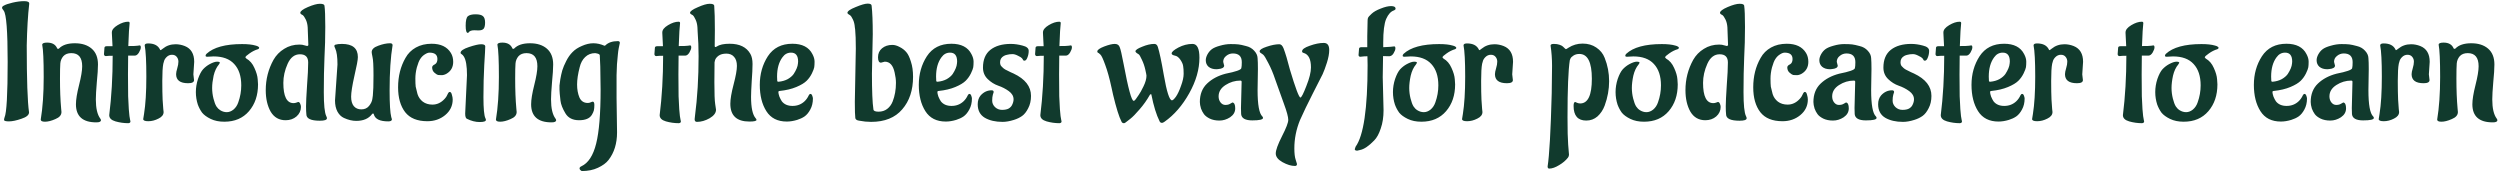 <svg width="760" height="52" viewBox="0 0 760 52" fill="none" xmlns="http://www.w3.org/2000/svg">
<path d="M8.129 13.85C8.129 24.183 8.362 30.95 8.829 34.15C8.829 34.95 8.062 35.6 6.529 36.1C4.996 36.633 3.729 36.9 2.729 36.9C1.729 36.9 1.229 36.75 1.229 36.45C1.229 36.25 1.279 36 1.379 35.7C2.012 34.3 2.329 28.667 2.329 18.8C2.329 9.467 1.929 4.283 1.129 3.25L0.929 2.95C0.729 2.783 0.629 2.583 0.629 2.35C0.629 2.083 0.812 1.867 1.179 1.7C1.679 1.4 2.562 1.1 3.829 0.8C5.129 0.5 6.296 0.35 7.329 0.35C8.362 0.35 8.879 0.583 8.879 1.05V1.2C8.479 4.667 8.229 8.883 8.129 13.85ZM12.385 36.35C12.985 32.75 13.285 28.433 13.285 23.4C13.285 18.367 13.135 15.1 12.835 13.6C12.835 13.167 13.335 12.95 14.335 12.95C15.868 12.95 16.885 13.533 17.385 14.7C17.418 14.8 17.501 14.85 17.635 14.85C17.768 14.85 17.868 14.817 17.935 14.75C18.968 13.683 20.568 13.15 22.735 13.15C24.901 13.15 26.618 13.7 27.885 14.8C29.151 15.9 29.785 17.5 29.785 19.6C29.785 20.867 29.668 22.667 29.435 25C29.235 27.333 29.135 29.067 29.135 30.2C29.135 32.9 29.585 34.85 30.485 36.05C30.618 36.217 30.685 36.383 30.685 36.55C30.685 36.983 30.218 37.2 29.285 37.2C25.151 37.2 23.085 35.367 23.085 31.7C23.085 30.3 23.401 28.35 24.035 25.85C24.668 23.35 24.985 21.45 24.985 20.15C24.985 17.483 23.885 16.15 21.685 16.15C20.618 16.15 19.801 16.467 19.235 17.1C18.701 17.733 18.401 18.467 18.335 19.3C18.268 20.1 18.235 21.633 18.235 23.9C18.235 27.367 18.351 30.383 18.585 32.95L18.685 34.05C18.685 34.983 18.068 35.7 16.835 36.2C15.635 36.733 14.585 37 13.685 37C12.818 37 12.385 36.783 12.385 36.35ZM31.605 16.5L31.756 14.5C31.789 14.2 32.022 14.05 32.456 14.05H34.206L34.005 10.05V9.85C34.005 9.083 34.589 8.35 35.755 7.65C36.922 6.95 37.989 6.6 38.956 6.6C39.255 6.6 39.406 6.733 39.406 7V7.05C39.272 7.95 39.139 10.267 39.005 14C40.472 14 41.406 13.967 41.806 13.9C42.206 13.833 42.422 13.8 42.456 13.8C42.689 13.8 42.806 14 42.806 14.4C42.806 14.8 42.622 15.317 42.255 15.95C41.889 16.55 41.489 16.867 41.056 16.9H38.956C38.922 18.033 38.906 19.95 38.906 22.65C38.906 25.317 38.922 27.517 38.956 29.25C39.022 30.983 39.089 32.3 39.156 33.2C39.222 34.067 39.289 34.767 39.355 35.3C39.456 35.833 39.522 36.217 39.556 36.45C39.622 36.683 39.656 36.833 39.656 36.9C39.656 37.233 39.439 37.417 39.005 37.45C37.706 37.45 36.406 37.267 35.105 36.9C33.839 36.533 33.206 35.9 33.206 35C33.906 29.4 34.255 23.383 34.255 16.95C33.355 16.95 32.672 16.983 32.206 17.05H32.156C31.855 17.05 31.672 16.867 31.605 16.5ZM58.787 22.6L58.987 24.35C58.987 24.983 58.387 25.3 57.187 25.3C54.754 25.3 53.537 24.383 53.537 22.55C53.537 22.117 53.654 21.517 53.887 20.75C54.12 19.983 54.237 19.317 54.237 18.75C54.237 18.183 54.07 17.7 53.737 17.3C53.404 16.867 52.92 16.65 52.287 16.65C51.654 16.65 51.104 16.883 50.637 17.35C50.204 17.783 49.937 18.233 49.837 18.7L49.637 19.4C49.437 20.433 49.337 22.167 49.337 24.6C49.337 27 49.37 28.9 49.437 30.3C49.504 31.667 49.57 32.617 49.637 33.15C49.704 33.65 49.737 33.95 49.737 34.05C49.737 34.883 49.22 35.55 48.187 36.05C47.154 36.583 46.12 36.85 45.087 36.85C44.054 36.85 43.537 36.633 43.537 36.2L43.787 34.65C44.254 31.75 44.487 27.967 44.487 23.3C44.487 18.633 44.32 15.467 43.987 13.8C43.987 13.4 44.337 13.2 45.037 13.2C46.837 13.2 48.037 13.817 48.637 15.05C48.67 15.183 48.72 15.25 48.787 15.25C48.887 15.25 49.12 15.1 49.487 14.8C50.587 13.9 51.887 13.45 53.387 13.45C54.32 13.45 55.254 13.633 56.187 14C58.087 14.767 59.037 16.367 59.037 18.8L58.787 22.6ZM64.941 17.15C64.074 17.183 63.441 17.217 63.041 17.25C62.674 17.25 62.491 17.15 62.491 16.95C62.491 16.75 62.591 16.55 62.791 16.35C64.924 14.383 68.524 13.4 73.591 13.4C75.324 13.4 76.691 13.55 77.691 13.85L78.191 14C78.591 14.167 78.791 14.35 78.791 14.55C78.791 14.717 78.674 14.85 78.441 14.95C77.541 15.217 76.674 15.65 75.841 16.25C75.008 16.817 74.591 17.217 74.591 17.45L74.891 17.8C75.958 18.4 76.774 19.35 77.341 20.65C77.941 21.95 78.274 23.1 78.341 24.1L78.441 25.65C78.441 28.95 77.524 31.667 75.691 33.8C73.858 35.933 71.358 37 68.191 37C66.591 37 65.208 36.717 64.041 36.15C62.874 35.583 62.008 34.95 61.441 34.25C60.908 33.517 60.474 32.7 60.141 31.8C59.741 30.567 59.541 29.3 59.541 28C59.541 26.667 59.758 25.333 60.191 24C60.658 22.667 61.174 21.683 61.741 21.05C62.341 20.417 63.008 19.9 63.741 19.5C64.674 19 65.424 18.75 65.991 18.75C66.558 18.75 66.841 18.867 66.841 19.1L66.541 19.6C65.808 20.467 65.274 21.6 64.941 23C64.641 24.4 64.491 25.65 64.491 26.75C64.491 27.817 64.624 28.883 64.891 29.95C65.158 31.017 65.458 31.817 65.791 32.35C66.124 32.85 66.508 33.233 66.941 33.5C67.574 33.9 68.241 34.1 68.941 34.1C69.641 34.1 70.324 33.833 70.991 33.3C71.658 32.733 72.141 32 72.441 31.1C73.041 29.433 73.341 27.717 73.341 25.95C73.341 23.15 72.624 20.983 71.191 19.45C69.791 17.917 67.708 17.15 64.941 17.15ZM91.037 13.55C91.637 13.55 92.17 13.633 92.637 13.8C93.137 13.933 93.404 14 93.437 14L93.737 13.75L93.537 8.3C93.47 7.367 93.27 6.567 92.937 5.9C92.604 5.233 92.304 4.8 92.037 4.6L91.587 4.35C91.387 4.217 91.287 4.067 91.287 3.9C91.287 3.4 92.054 2.817 93.587 2.15C95.154 1.483 96.37 1.15 97.237 1.15C98.104 1.15 98.57 1.333 98.637 1.7C98.804 2.833 98.887 5 98.887 8.2C98.887 11.367 98.804 14.483 98.637 17.55C98.504 20.617 98.437 24.1 98.437 28C98.437 31.867 98.687 34.3 99.187 35.3C99.32 35.533 99.387 35.75 99.387 35.95C99.387 36.45 98.67 36.7 97.237 36.7C94.504 36.7 93.137 36.05 93.137 34.75C93.07 34.217 93.037 33.4 93.037 32.3C93.037 31.167 93.137 29.083 93.337 26.05C93.57 22.983 93.687 20.633 93.687 19C93.687 17.333 92.854 16.5 91.187 16.5C89.554 16.5 88.304 17.467 87.437 19.4C86.57 21.333 86.137 23.267 86.137 25.2C86.137 29.3 87.17 31.35 89.237 31.35C89.537 31.35 89.82 31.3 90.087 31.2C90.387 31.067 90.57 31 90.637 31C90.904 31 91.104 31.167 91.237 31.5C91.404 31.833 91.487 32.167 91.487 32.5C91.487 33.633 91.037 34.6 90.137 35.4C89.237 36.167 88.137 36.55 86.837 36.55C84.837 36.55 83.32 35.683 82.287 33.95C81.287 32.183 80.787 30 80.787 27.4C80.787 24.1 81.57 21.033 83.137 18.2C83.937 16.8 85.02 15.683 86.387 14.85C87.754 13.983 89.304 13.55 91.037 13.55ZM119.343 13.75C118.743 17.35 118.443 21.933 118.443 27.5C118.443 31.6 118.609 34.3 118.943 35.6L119.143 36.25C119.143 36.683 118.776 36.9 118.043 36.9C115.476 36.9 114.009 36.183 113.643 34.75C113.609 34.583 113.526 34.5 113.393 34.5C113.293 34.5 113.193 34.567 113.093 34.7C112.059 36.067 110.459 36.75 108.293 36.75C107.093 36.75 105.843 36.45 104.543 35.85C103.743 35.483 103.093 34.85 102.593 33.95C102.093 33.017 101.843 31.883 101.843 30.55L102.593 19.6C102.593 17.3 102.359 15.667 101.893 14.7C101.726 14.333 101.643 14.1 101.643 14C101.643 13.8 101.726 13.667 101.893 13.6C102.426 13.433 103.109 13.35 103.943 13.35C107.176 13.35 108.793 14.683 108.793 17.35C108.793 18.183 108.443 20.083 107.743 23.05C107.076 26.017 106.743 28.133 106.743 29.4C106.743 30.633 107.009 31.583 107.543 32.25C108.109 32.917 108.876 33.25 109.843 33.25C110.843 33.25 111.626 32.9 112.193 32.2C112.759 31.5 113.093 30.8 113.193 30.1L113.343 29.05C113.476 27.883 113.543 25.833 113.543 22.9C113.543 19.967 113.443 18.117 113.243 17.35C113.076 16.55 112.993 16.05 112.993 15.85C112.993 15.017 113.659 14.367 114.993 13.9C116.326 13.4 117.526 13.15 118.593 13.15C119.093 13.15 119.343 13.35 119.343 13.75ZM137.621 30.25C137.621 32.15 136.855 33.733 135.321 35C133.821 36.233 132.021 36.85 129.921 36.85C126.855 36.85 124.605 35.933 123.171 34.1C121.738 32.233 121.021 29.717 121.021 26.55C121.021 23.183 121.771 20.2 123.271 17.6C124.005 16.267 125.055 15.217 126.421 14.45C127.788 13.683 129.388 13.3 131.221 13.3C133.988 13.3 135.938 14.233 137.071 16.1C137.538 16.867 137.771 17.767 137.771 18.8C137.771 20.4 137.105 21.6 135.771 22.4C135.238 22.7 134.738 22.85 134.271 22.85C133.838 22.85 133.471 22.833 133.171 22.8C132.905 22.733 132.538 22.5 132.071 22.1C131.605 21.7 131.371 21.15 131.371 20.45C131.405 20.083 131.688 19.783 132.221 19.55C132.721 19.25 132.971 18.717 132.971 17.95C132.971 16.65 132.171 16 130.571 16C130.171 16 129.688 16.183 129.121 16.55C128.588 16.883 128.138 17.333 127.771 17.9C127.405 18.433 127.055 19.3 126.721 20.5C126.421 21.667 126.271 22.8 126.271 23.9C126.271 24.967 126.305 25.783 126.371 26.35C126.471 26.883 126.655 27.633 126.921 28.6C127.221 29.533 127.755 30.3 128.521 30.9C129.321 31.5 130.305 31.8 131.471 31.8C132.871 31.8 134.105 31.217 135.171 30.05C135.605 29.583 135.955 29.017 136.221 28.35C136.355 28.083 136.521 27.95 136.721 27.95C137.021 27.95 137.238 28.233 137.371 28.8C137.538 29.333 137.621 29.817 137.621 30.25ZM145.416 9.25L144.216 9.2C143.316 9.2 142.732 9.417 142.466 9.85C142.399 9.95 142.316 10 142.216 10C141.782 10 141.566 9.267 141.566 7.8C141.566 6.3 141.782 5.35 142.216 4.95C142.682 4.55 143.466 4.35 144.566 4.35C145.699 4.35 146.466 4.55 146.866 4.95C147.266 5.317 147.466 5.95 147.466 6.85C147.466 7.75 147.316 8.383 147.016 8.75C146.716 9.083 146.182 9.25 145.416 9.25ZM141.416 34.5L141.966 22.85C141.966 20.083 141.649 18.2 141.016 17.2C140.816 16.867 140.582 16.617 140.316 16.45C140.116 16.383 140.016 16.25 140.016 16.05C140.016 15.45 140.866 14.867 142.566 14.3C144.266 13.733 145.499 13.45 146.266 13.45C147.066 13.45 147.482 13.65 147.516 14.05C147.516 14.717 147.416 16.617 147.216 19.75C147.049 22.85 146.966 26.117 146.966 29.55C146.966 32.983 147.166 35.117 147.566 35.95C147.666 36.117 147.716 36.283 147.716 36.45C147.716 36.883 147.082 37.1 145.816 37.1C144.549 37.1 143.249 36.767 141.916 36.1C141.582 35.933 141.416 35.4 141.416 34.5ZM150.764 36.35C151.364 32.75 151.664 28.433 151.664 23.4C151.664 18.367 151.514 15.1 151.214 13.6C151.214 13.167 151.714 12.95 152.714 12.95C154.247 12.95 155.264 13.533 155.764 14.7C155.797 14.8 155.88 14.85 156.014 14.85C156.147 14.85 156.247 14.817 156.314 14.75C157.347 13.683 158.947 13.15 161.114 13.15C163.28 13.15 164.997 13.7 166.264 14.8C167.53 15.9 168.164 17.5 168.164 19.6C168.164 20.867 168.047 22.667 167.814 25C167.614 27.333 167.514 29.067 167.514 30.2C167.514 32.9 167.964 34.85 168.864 36.05C168.997 36.217 169.064 36.383 169.064 36.55C169.064 36.983 168.597 37.2 167.664 37.2C163.53 37.2 161.464 35.367 161.464 31.7C161.464 30.3 161.78 28.35 162.414 25.85C163.047 23.35 163.364 21.45 163.364 20.15C163.364 17.483 162.264 16.15 160.064 16.15C158.997 16.15 158.18 16.467 157.614 17.1C157.08 17.733 156.78 18.467 156.714 19.3C156.647 20.1 156.614 21.633 156.614 23.9C156.614 27.367 156.73 30.383 156.964 32.95L157.064 34.05C157.064 34.983 156.447 35.7 155.214 36.2C154.014 36.733 152.964 37 152.064 37C151.197 37 150.764 36.783 150.764 36.35ZM174.034 15.85C174.768 15.083 175.734 14.45 176.934 13.95C178.134 13.417 179.284 13.15 180.384 13.15C181.484 13.15 182.601 13.4 183.734 13.9C183.868 13.9 183.968 13.867 184.034 13.8C184.901 12.933 186.168 12.5 187.834 12.5C188.234 12.5 188.434 12.683 188.434 13.05C188.434 13.083 188.401 13.233 188.334 13.5C188.268 13.767 188.184 14.167 188.084 14.7C187.984 15.2 187.901 15.817 187.834 16.55C187.601 18.45 187.468 20.55 187.434 22.85C187.434 25.15 187.434 27.45 187.434 29.75L187.584 40.25C187.584 43.617 186.718 46.417 184.984 48.65C184.284 49.55 183.218 50.333 181.784 51C180.384 51.667 178.734 52 176.834 52C176.401 51.733 176.184 51.467 176.184 51.2C176.184 50.933 176.368 50.717 176.734 50.55C178.834 49.583 180.334 47.283 181.234 43.65C182.134 40.05 182.584 34.567 182.584 27.2L182.484 20.2L182.334 16.8C182.334 16.5 181.868 16.283 180.934 16.15C179.734 16.15 178.718 16.55 177.884 17.35C177.084 18.117 176.534 19.133 176.234 20.4C175.701 22.433 175.434 24.2 175.434 25.7C175.434 27.167 175.668 28.467 176.134 29.6C176.634 30.733 177.484 31.3 178.684 31.3C179.018 31.3 179.318 31.233 179.584 31.1C179.884 30.967 180.084 30.9 180.184 30.9C180.518 30.9 180.684 31.233 180.684 31.9C180.684 32.567 180.634 33.117 180.534 33.55C180.434 33.95 180.234 34.4 179.934 34.9C179.268 36 177.968 36.55 176.034 36.55C174.101 36.55 172.718 35.85 171.884 34.45C171.018 33.017 170.518 31.733 170.384 30.6C170.184 28.9 170.084 27.783 170.084 27.25C170.084 26.717 170.084 26.3 170.084 26C170.118 25.667 170.201 25.033 170.334 24.1C170.501 23.133 170.701 22.233 170.934 21.4C171.201 20.533 171.601 19.583 172.134 18.55C172.668 17.483 173.301 16.583 174.034 15.85ZM198.939 16.5L199.089 14.5C199.123 14.2 199.356 14.05 199.789 14.05H201.539L201.339 10.05V9.85C201.339 9.083 201.923 8.35 203.089 7.65C204.256 6.95 205.323 6.6 206.289 6.6C206.589 6.6 206.739 6.733 206.739 7V7.05C206.606 7.95 206.473 10.267 206.339 14C207.806 14 208.739 13.967 209.139 13.9C209.539 13.833 209.756 13.8 209.789 13.8C210.023 13.8 210.139 14 210.139 14.4C210.139 14.8 209.956 15.317 209.589 15.95C209.223 16.55 208.823 16.867 208.389 16.9H206.289C206.256 18.033 206.239 19.95 206.239 22.65C206.239 25.317 206.256 27.517 206.289 29.25C206.356 30.983 206.423 32.3 206.489 33.2C206.556 34.067 206.623 34.767 206.689 35.3C206.789 35.833 206.856 36.217 206.889 36.45C206.956 36.683 206.989 36.833 206.989 36.9C206.989 37.233 206.773 37.417 206.339 37.45C205.039 37.45 203.739 37.267 202.439 36.9C201.173 36.533 200.539 35.9 200.539 35C201.239 29.4 201.589 23.383 201.589 16.95C200.689 16.95 200.006 16.983 199.539 17.05H199.489C199.189 17.05 199.006 16.867 198.939 16.5ZM217.321 9.15L217.271 14C217.271 14.2 217.338 14.3 217.471 14.3C217.604 14.3 217.738 14.25 217.871 14.15C218.704 13.583 220.021 13.3 221.821 13.3C224.854 13.3 226.954 14.333 228.121 16.4C228.554 17.167 228.771 18.183 228.771 19.45C228.771 20.717 228.688 22.467 228.521 24.7C228.388 26.933 228.321 28.517 228.321 29.45C228.321 32.717 228.788 34.883 229.721 35.95C229.888 36.117 229.971 36.283 229.971 36.45C229.971 36.783 229.254 36.95 227.821 36.95C223.954 36.95 222.021 35.15 222.021 31.55C222.021 30.15 222.354 28.183 223.021 25.65C223.688 23.117 224.021 21.25 224.021 20.05C224.021 18.85 223.738 17.933 223.171 17.3C222.604 16.633 221.821 16.3 220.821 16.3C219.821 16.3 219.021 16.517 218.421 16.95C217.854 17.383 217.504 17.833 217.371 18.3L217.221 18.95C217.188 19.583 217.171 21.6 217.171 25C217.171 28.4 217.254 30.617 217.421 31.65C217.588 32.65 217.671 33.217 217.671 33.35C217.671 34.317 217.021 35.183 215.721 35.95C214.421 36.683 213.138 37.05 211.871 37.05C211.404 37.05 211.171 36.783 211.171 36.25L211.271 35.3C212.004 29.7 212.371 23.633 212.371 17.1C212.371 14.567 212.271 12 212.071 9.4L212.021 8.3C211.954 7.367 211.754 6.567 211.421 5.9C211.121 5.233 210.838 4.8 210.571 4.6L210.121 4.35C209.888 4.217 209.771 4.067 209.771 3.9C209.771 3.433 210.554 2.867 212.121 2.2C213.688 1.5 214.888 1.15 215.721 1.15C216.588 1.15 217.054 1.333 217.121 1.7C217.254 3.4 217.321 5.883 217.321 9.15ZM236.227 23.3L236.277 24.55C236.277 24.75 236.41 24.85 236.677 24.85C237.743 24.75 238.677 24.483 239.477 24.05C240.277 23.583 240.877 23.067 241.277 22.5C242.077 21.267 242.51 20.2 242.577 19.3L242.627 18.7C242.627 16.9 241.91 16 240.477 16C239.41 16 238.543 16.467 237.877 17.4C236.777 18.867 236.227 20.833 236.227 23.3ZM247.127 29.95C247.127 31.217 246.86 32.333 246.327 33.3C245.827 34.233 245.243 34.933 244.577 35.4C243.943 35.833 243.193 36.183 242.327 36.45C241.227 36.783 240.177 36.95 239.177 36.95C236.377 36.95 234.31 35.9 232.977 33.8C231.643 31.7 230.977 29.033 230.977 25.8C230.977 22.533 231.793 19.633 233.427 17.1C235.093 14.567 237.577 13.3 240.877 13.3C243.877 13.3 245.91 14.35 246.977 16.45C247.41 17.25 247.627 18.017 247.627 18.75C247.627 19.45 247.593 20.017 247.527 20.45C247.46 20.85 247.227 21.467 246.827 22.3C246.427 23.133 245.893 23.883 245.227 24.55C244.56 25.217 243.51 25.85 242.077 26.45C240.643 27.05 238.96 27.45 237.027 27.65C236.76 27.65 236.627 27.767 236.627 28C236.627 28.3 236.727 28.75 236.927 29.35C237.16 29.917 237.41 30.4 237.677 30.8C238.41 31.733 239.493 32.2 240.927 32.2C242.36 32.2 243.577 31.733 244.577 30.8C245.11 30.3 245.543 29.683 245.877 28.95C246.01 28.683 246.177 28.55 246.377 28.55C246.61 28.55 246.793 28.733 246.927 29.1C247.06 29.467 247.127 29.75 247.127 29.95ZM268.969 18.75L267.819 19.05C267.219 19.05 266.919 18.5 266.919 17.4C266.919 16.267 267.319 15.367 268.119 14.7C268.952 14 270.002 13.65 271.269 13.65C271.969 13.65 272.719 13.867 273.519 14.3C274.319 14.7 274.986 15.217 275.519 15.85C276.052 16.45 276.519 17.417 276.919 18.75C277.352 20.05 277.569 21.583 277.569 23.35C277.569 27.417 276.469 30.717 274.269 33.25C272.102 35.783 268.952 37.05 264.819 37.05C263.619 37.05 262.436 36.933 261.269 36.7L260.769 36.6C260.336 36.467 260.086 36.233 260.019 35.9C259.919 35.2 259.869 33.55 259.869 30.95L260.169 14.75C260.169 12.25 260.102 10.333 259.969 9L259.869 8.3C259.802 7.367 259.602 6.567 259.269 5.9C258.969 5.233 258.669 4.8 258.369 4.6L257.969 4.35C257.736 4.217 257.619 4.067 257.619 3.9C257.619 3.4 258.452 2.817 260.119 2.15C261.786 1.45 263.002 1.1 263.769 1.1C264.536 1.1 264.936 1.3 264.969 1.7C265.202 3.733 265.319 6.633 265.319 10.4L265.069 22.4C265.069 27.633 265.219 31.25 265.519 33.25C265.552 33.717 266.069 33.95 267.069 33.95C268.102 33.95 268.986 33.667 269.719 33.1C270.452 32.533 271.002 31.783 271.369 30.85C272.036 29.15 272.369 27.267 272.369 25.2C272.369 24.233 272.236 23.183 271.969 22.05C271.502 19.85 270.502 18.75 268.969 18.75ZM284.566 23.3L284.616 24.55C284.616 24.75 284.75 24.85 285.016 24.85C286.083 24.75 287.016 24.483 287.816 24.05C288.616 23.583 289.216 23.067 289.616 22.5C290.416 21.267 290.85 20.2 290.916 19.3L290.966 18.7C290.966 16.9 290.25 16 288.816 16C287.75 16 286.883 16.467 286.216 17.4C285.116 18.867 284.566 20.833 284.566 23.3ZM295.466 29.95C295.466 31.217 295.2 32.333 294.666 33.3C294.166 34.233 293.583 34.933 292.916 35.4C292.283 35.833 291.533 36.183 290.666 36.45C289.566 36.783 288.516 36.95 287.516 36.95C284.716 36.95 282.65 35.9 281.316 33.8C279.983 31.7 279.316 29.033 279.316 25.8C279.316 22.533 280.133 19.633 281.766 17.1C283.433 14.567 285.916 13.3 289.216 13.3C292.216 13.3 294.25 14.35 295.316 16.45C295.75 17.25 295.966 18.017 295.966 18.75C295.966 19.45 295.933 20.017 295.866 20.45C295.8 20.85 295.566 21.467 295.166 22.3C294.766 23.133 294.233 23.883 293.566 24.55C292.9 25.217 291.85 25.85 290.416 26.45C288.983 27.05 287.3 27.45 285.366 27.65C285.1 27.65 284.966 27.767 284.966 28C284.966 28.3 285.066 28.75 285.266 29.35C285.5 29.917 285.75 30.4 286.016 30.8C286.75 31.733 287.833 32.2 289.266 32.2C290.7 32.2 291.916 31.733 292.916 30.8C293.45 30.3 293.883 29.683 294.216 28.95C294.35 28.683 294.516 28.55 294.716 28.55C294.95 28.55 295.133 28.733 295.266 29.1C295.4 29.467 295.466 29.75 295.466 29.95ZM313.425 29.15C313.425 30.583 313.141 31.833 312.575 32.9C312.041 33.967 311.425 34.75 310.725 35.25C310.025 35.75 309.191 36.15 308.225 36.45C306.958 36.85 305.808 37.05 304.775 37.05C302.608 37.05 300.808 36.633 299.375 35.8C297.941 34.933 297.225 33.567 297.225 31.7C297.225 30.6 297.525 29.7 298.125 29C299.058 27.967 300.175 27.45 301.475 27.45C301.875 27.45 302.075 27.633 302.075 28C302.075 28.033 301.991 28.3 301.825 28.8C301.691 29.267 301.625 29.867 301.625 30.6C301.625 31.333 301.908 31.983 302.475 32.55C303.075 33.117 303.791 33.4 304.625 33.4C305.458 33.4 306.125 33.267 306.625 33C307.125 32.7 307.475 32.333 307.675 31.9C307.975 31.3 308.125 30.733 308.125 30.2C308.125 29.233 307.641 28.4 306.675 27.7C305.708 27 304.641 26.45 303.475 26.05C302.308 25.65 301.241 24.983 300.275 24.05C299.308 23.117 298.825 21.95 298.825 20.55C298.825 18.15 299.575 16.35 301.075 15.15C302.608 13.95 304.675 13.35 307.275 13.35C308.408 13.35 309.591 13.517 310.825 13.85C312.091 14.15 312.725 14.683 312.725 15.45C312.725 16.183 312.591 16.867 312.325 17.5C312.091 18.133 311.791 18.45 311.425 18.45C311.225 18.45 311.091 18.383 311.025 18.25C310.958 18.083 310.841 17.9 310.675 17.7C310.508 17.5 310.108 17.25 309.475 16.95C308.841 16.617 308.291 16.45 307.825 16.45C307.391 16.45 307.091 16.467 306.925 16.5C306.791 16.5 306.541 16.55 306.175 16.65C305.808 16.717 305.475 16.833 305.175 17C304.408 17.433 304.025 18.067 304.025 18.9C304.025 19.433 304.141 19.833 304.375 20.1C304.608 20.333 304.791 20.517 304.925 20.65C305.058 20.783 305.291 20.95 305.625 21.15C305.958 21.317 306.191 21.433 306.325 21.5C306.458 21.567 306.758 21.717 307.225 21.95C307.691 22.15 307.991 22.283 308.125 22.35C311.658 24.017 313.425 26.283 313.425 29.15ZM314.662 16.5L314.812 14.5C314.845 14.2 315.079 14.05 315.512 14.05H317.262L317.062 10.05V9.85C317.062 9.083 317.645 8.35 318.812 7.65C319.979 6.95 321.045 6.6 322.012 6.6C322.312 6.6 322.462 6.733 322.462 7V7.05C322.329 7.95 322.195 10.267 322.062 14C323.529 14 324.462 13.967 324.862 13.9C325.262 13.833 325.479 13.8 325.512 13.8C325.745 13.8 325.862 14 325.862 14.4C325.862 14.8 325.679 15.317 325.312 15.95C324.945 16.55 324.545 16.867 324.112 16.9H322.012C321.979 18.033 321.962 19.95 321.962 22.65C321.962 25.317 321.979 27.517 322.012 29.25C322.079 30.983 322.145 32.3 322.212 33.2C322.279 34.067 322.345 34.767 322.412 35.3C322.512 35.833 322.579 36.217 322.612 36.45C322.679 36.683 322.712 36.833 322.712 36.9C322.712 37.233 322.495 37.417 322.062 37.45C320.762 37.45 319.462 37.267 318.162 36.9C316.895 36.533 316.262 35.9 316.262 35C316.962 29.4 317.312 23.383 317.312 16.95C316.412 16.95 315.729 16.983 315.262 17.05H315.212C314.912 17.05 314.729 16.867 314.662 16.5ZM354.028 37C353.695 37.233 353.445 37.35 353.278 37.35C352.911 37.35 352.661 37.2 352.528 36.9C351.528 34.9 350.695 32.2 350.028 28.8C349.995 28.667 349.945 28.6 349.878 28.6L349.578 28.8C348.678 30.4 347.628 31.883 346.428 33.25C345.261 34.617 344.311 35.583 343.578 36.15L342.478 37C342.145 37.3 341.878 37.45 341.678 37.45C341.311 37.45 341.061 37.283 340.928 36.95C340.195 35.55 339.345 32.833 338.378 28.8L337.928 26.75C337.295 23.817 336.645 21.467 335.978 19.7C335.345 17.933 334.861 16.9 334.528 16.6L334.028 16.15C333.728 16.05 333.578 15.883 333.578 15.65C333.578 15.183 334.261 14.683 335.628 14.15C337.028 13.617 338.111 13.35 338.878 13.35C339.645 13.35 340.145 13.667 340.378 14.3C340.645 14.9 341.045 16.617 341.578 19.45C342.978 26.917 343.995 30.65 344.628 30.65C344.828 30.65 345.045 30.483 345.278 30.15C345.545 29.783 345.845 29.35 346.178 28.85C346.545 28.35 347.028 27.483 347.628 26.25C348.228 25.017 348.528 23.933 348.528 23C348.528 22.833 348.411 22.233 348.178 21.2C347.945 20.133 347.595 19.117 347.128 18.15C346.695 17.15 346.345 16.583 346.078 16.45C345.478 16.117 345.178 15.833 345.178 15.6C345.178 15.2 345.861 14.733 347.228 14.2C348.595 13.633 349.828 13.35 350.928 13.35C351.428 13.35 351.778 13.65 351.978 14.25C352.478 15.817 353.078 18.633 353.778 22.7C354.678 27.9 355.511 30.5 356.278 30.5C356.545 30.5 356.945 30.133 357.478 29.4C358.011 28.633 358.528 27.533 359.028 26.1C359.561 24.667 359.828 23.45 359.828 22.45C359.828 21.417 359.778 20.633 359.678 20.1C359.611 19.533 359.328 18.883 358.828 18.15C358.328 17.417 357.761 17 357.128 16.9C356.495 16.767 356.178 16.55 356.178 16.25C356.178 15.783 356.861 15.183 358.228 14.45C359.628 13.717 361.061 13.35 362.528 13.35C363.928 13.35 364.628 14.75 364.628 17.55C364.628 21.05 363.595 24.65 361.528 28.35C359.461 32.05 356.961 34.933 354.028 37ZM382.405 21L382.305 27.4C382.305 31.833 382.788 34.5 383.755 35.4C383.888 35.533 383.955 35.683 383.955 35.85C383.955 36.35 382.872 36.6 380.705 36.6C378.572 36.6 377.438 35.967 377.305 34.7C377.272 34.4 377.255 33.783 377.255 32.85L377.455 24.85C377.455 24.617 377.322 24.5 377.055 24.5C375.455 24.5 373.955 24.95 372.555 25.85C371.155 26.75 370.455 27.9 370.455 29.3C370.455 30.033 370.655 30.65 371.055 31.15C371.455 31.65 371.938 31.9 372.505 31.9C373.105 31.9 373.588 31.783 373.955 31.55C374.355 31.317 374.588 31.183 374.655 31.15C375.222 31.217 375.505 31.817 375.505 32.95C375.505 34.05 374.988 34.95 373.955 35.65C372.922 36.317 371.838 36.65 370.705 36.65C369.572 36.65 368.588 36.45 367.755 36.05C366.955 35.65 366.372 35.2 366.005 34.7C365.638 34.2 365.338 33.633 365.105 33C364.872 32.233 364.755 31.567 364.755 31C364.755 28.667 365.488 26.8 366.955 25.4C368.422 24 370.305 23 372.605 22.4C375.638 21.8 377.222 21.25 377.355 20.75C377.455 20.383 377.505 19.767 377.505 18.9C377.505 17.133 376.605 16.25 374.805 16.25C374.038 16.25 373.355 16.5 372.755 17C372.155 17.467 371.855 18.067 371.855 18.8L372.155 20C372.088 20.567 371.488 20.9 370.355 21L369.805 21.05C368.805 21.05 368.005 20.8 367.405 20.3C366.838 19.8 366.555 19.133 366.555 18.3C366.555 17.767 366.722 17.183 367.055 16.55C367.422 15.883 367.872 15.35 368.405 14.95C368.938 14.55 369.755 14.2 370.855 13.9C371.988 13.567 373.072 13.4 374.105 13.4C375.138 13.4 375.938 13.433 376.505 13.5C377.072 13.567 377.838 13.733 378.805 14C379.805 14.233 380.622 14.7 381.255 15.4C381.922 16.1 382.272 16.85 382.305 17.65C382.372 18.417 382.405 19.533 382.405 21ZM394.282 49.85C394.282 50.25 394.082 50.45 393.682 50.45H393.632C392.532 50.45 391.282 50.067 389.882 49.3C388.515 48.533 387.832 47.65 387.832 46.65C387.832 45.65 388.465 43.9 389.732 41.4C390.998 38.933 391.632 37.283 391.632 36.45C391.632 35.55 391.198 33.933 390.332 31.6C389.232 28.567 388.348 26.1 387.682 24.2C387.048 22.3 386.348 20.633 385.582 19.2C384.848 17.733 384.315 16.867 383.982 16.6L383.482 16.25C383.115 16.05 382.932 15.833 382.932 15.6C382.932 15.133 383.648 14.667 385.082 14.2C386.548 13.7 387.832 13.45 388.932 13.45C389.432 13.45 389.848 13.85 390.182 14.65C390.782 16.217 391.432 18.383 392.132 21.15C393.832 26.817 394.898 29.65 395.332 29.65C395.632 29.65 396.232 28.483 397.132 26.15C398.065 23.817 398.532 21.933 398.532 20.5C398.532 18 397.798 16.533 396.332 16.1C395.998 16.033 395.832 15.867 395.832 15.6C395.832 15 396.615 14.433 398.182 13.9C399.748 13.333 401.165 13.05 402.432 13.05C403.532 13.05 404.082 13.767 404.082 15.2C404.082 16.3 403.848 17.583 403.382 19.05C402.915 20.517 402.482 21.683 402.082 22.55C401.682 23.383 400.682 25.35 399.082 28.45C397.515 31.517 396.215 34.217 395.182 36.55C394.048 39.35 393.482 42.2 393.482 45.1C393.482 46.633 393.615 47.783 393.882 48.55C394.148 49.317 394.282 49.75 394.282 49.85ZM420.35 23.5L420.6 33.5C420.6 35.6 420.316 37.45 419.75 39.05C419.216 40.683 418.55 41.9 417.75 42.7C416.116 44.4 414.683 45.367 413.45 45.6L412.6 45.8C412.1 45.8 411.85 45.65 411.85 45.35L412.1 44.6C414.533 41.233 415.75 32.967 415.75 19.8C415.75 18.6 415.733 17.7 415.7 17.1C415 17.1 414.3 17.15 413.6 17.25H413.55C413.183 17.25 413 17.067 413 16.7L413.15 14.8C413.183 14.5 413.416 14.35 413.85 14.35H415.65V11L415.75 6.25C415.75 6.017 415.783 5.767 415.85 5.5C415.95 5.2 416.316 4.767 416.95 4.2C417.583 3.6 418.516 3.067 419.75 2.6C420.983 2.1 422.033 1.85 422.9 1.85C423.8 1.85 424.25 2.117 424.25 2.65C424.25 2.85 424.1 3.017 423.8 3.15C422.833 3.45 422.033 4.317 421.4 5.75C420.8 7.15 420.5 9.55 420.5 12.95V14.35C422.2 14.283 423.316 14.2 423.85 14.1C424.083 14.1 424.2 14.3 424.2 14.7C424.2 15.1 424.016 15.6 423.65 16.2C423.316 16.767 422.883 17.067 422.35 17.1C421.85 17.1 421.216 17.083 420.45 17.05C420.383 19.583 420.35 21.733 420.35 23.5ZM428.857 17.15C427.99 17.183 427.357 17.217 426.957 17.25C426.59 17.25 426.407 17.15 426.407 16.95C426.407 16.75 426.507 16.55 426.707 16.35C428.84 14.383 432.44 13.4 437.507 13.4C439.24 13.4 440.607 13.55 441.607 13.85L442.107 14C442.507 14.167 442.707 14.35 442.707 14.55C442.707 14.717 442.59 14.85 442.357 14.95C441.457 15.217 440.59 15.65 439.757 16.25C438.924 16.817 438.507 17.217 438.507 17.45L438.807 17.8C439.874 18.4 440.69 19.35 441.257 20.65C441.857 21.95 442.19 23.1 442.257 24.1L442.357 25.65C442.357 28.95 441.44 31.667 439.607 33.8C437.774 35.933 435.274 37 432.107 37C430.507 37 429.124 36.717 427.957 36.15C426.79 35.583 425.924 34.95 425.357 34.25C424.824 33.517 424.39 32.7 424.057 31.8C423.657 30.567 423.457 29.3 423.457 28C423.457 26.667 423.674 25.333 424.107 24C424.574 22.667 425.09 21.683 425.657 21.05C426.257 20.417 426.924 19.9 427.657 19.5C428.59 19 429.34 18.75 429.907 18.75C430.474 18.75 430.757 18.867 430.757 19.1L430.457 19.6C429.724 20.467 429.19 21.6 428.857 23C428.557 24.4 428.407 25.65 428.407 26.75C428.407 27.817 428.54 28.883 428.807 29.95C429.074 31.017 429.374 31.817 429.707 32.35C430.04 32.85 430.424 33.233 430.857 33.5C431.49 33.9 432.157 34.1 432.857 34.1C433.557 34.1 434.24 33.833 434.907 33.3C435.574 32.733 436.057 32 436.357 31.1C436.957 29.433 437.257 27.717 437.257 25.95C437.257 23.15 436.54 20.983 435.107 19.45C433.707 17.917 431.624 17.15 428.857 17.15ZM459.715 22.6L459.915 24.35C459.915 24.983 459.315 25.3 458.115 25.3C455.682 25.3 454.465 24.383 454.465 22.55C454.465 22.117 454.582 21.517 454.815 20.75C455.048 19.983 455.165 19.317 455.165 18.75C455.165 18.183 454.998 17.7 454.665 17.3C454.332 16.867 453.848 16.65 453.215 16.65C452.582 16.65 452.032 16.883 451.565 17.35C451.132 17.783 450.865 18.233 450.765 18.7L450.565 19.4C450.365 20.433 450.265 22.167 450.265 24.6C450.265 27 450.298 28.9 450.365 30.3C450.432 31.667 450.498 32.617 450.565 33.15C450.632 33.65 450.665 33.95 450.665 34.05C450.665 34.883 450.148 35.55 449.115 36.05C448.082 36.583 447.048 36.85 446.015 36.85C444.982 36.85 444.465 36.633 444.465 36.2L444.715 34.65C445.182 31.75 445.415 27.967 445.415 23.3C445.415 18.633 445.248 15.467 444.915 13.8C444.915 13.4 445.265 13.2 445.965 13.2C447.765 13.2 448.965 13.817 449.565 15.05C449.598 15.183 449.648 15.25 449.715 15.25C449.815 15.25 450.048 15.1 450.415 14.8C451.515 13.9 452.815 13.45 454.315 13.45C455.248 13.45 456.182 13.633 457.115 14C459.015 14.767 459.965 16.367 459.965 18.8L459.715 22.6ZM471.723 28.35C471.789 24.983 471.823 22.217 471.823 20.05C471.823 17.883 471.673 15.817 471.373 13.85C471.373 13.517 471.706 13.35 472.373 13.35C473.039 13.35 473.606 13.433 474.073 13.6C474.573 13.767 474.923 13.95 475.123 14.15C475.656 14.683 475.956 14.95 476.023 14.95C476.123 14.95 476.389 14.8 476.823 14.5C478.123 13.667 479.556 13.25 481.123 13.25C482.723 13.25 484.106 13.65 485.273 14.45C486.473 15.25 487.323 16.3 487.823 17.6C488.723 19.833 489.173 22.2 489.173 24.7C489.173 27.167 488.723 29.633 487.823 32.1C487.323 33.433 486.589 34.533 485.623 35.4C484.656 36.233 483.523 36.65 482.223 36.65C479.656 36.65 478.373 35.167 478.373 32.2C478.373 31.4 478.539 31 478.873 31C478.939 31 479.123 31.083 479.423 31.25C479.756 31.383 480.073 31.45 480.373 31.45C482.739 31.45 483.923 28.95 483.923 23.95C483.923 18.917 482.656 16.4 480.123 16.4C479.423 16.4 478.823 16.567 478.323 16.9C477.856 17.2 477.556 17.5 477.423 17.8L477.223 18.3C476.756 21.3 476.523 27.083 476.523 35.65C476.523 39.517 476.589 42.283 476.723 43.95C476.889 45.65 476.973 46.667 476.973 47C476.973 47.333 476.873 47.633 476.673 47.9C476.006 48.767 475.106 49.533 473.973 50.2C472.839 50.9 471.839 51.25 470.973 51.25C470.639 51.25 470.473 51.033 470.473 50.6C471.006 47.233 471.423 39.817 471.723 28.35ZM496.533 17.15C495.666 17.183 495.033 17.217 494.633 17.25C494.266 17.25 494.083 17.15 494.083 16.95C494.083 16.75 494.183 16.55 494.383 16.35C496.516 14.383 500.116 13.4 505.183 13.4C506.916 13.4 508.283 13.55 509.283 13.85L509.783 14C510.183 14.167 510.383 14.35 510.383 14.55C510.383 14.717 510.266 14.85 510.033 14.95C509.133 15.217 508.266 15.65 507.433 16.25C506.599 16.817 506.183 17.217 506.183 17.45L506.483 17.8C507.549 18.4 508.366 19.35 508.933 20.65C509.533 21.95 509.866 23.1 509.933 24.1L510.033 25.65C510.033 28.95 509.116 31.667 507.283 33.8C505.449 35.933 502.949 37 499.783 37C498.183 37 496.799 36.717 495.633 36.15C494.466 35.583 493.599 34.95 493.033 34.25C492.499 33.517 492.066 32.7 491.733 31.8C491.333 30.567 491.133 29.3 491.133 28C491.133 26.667 491.349 25.333 491.783 24C492.249 22.667 492.766 21.683 493.333 21.05C493.933 20.417 494.599 19.9 495.333 19.5C496.266 19 497.016 18.75 497.583 18.75C498.149 18.75 498.433 18.867 498.433 19.1L498.133 19.6C497.399 20.467 496.866 21.6 496.533 23C496.233 24.4 496.083 25.65 496.083 26.75C496.083 27.817 496.216 28.883 496.483 29.95C496.749 31.017 497.049 31.817 497.383 32.35C497.716 32.85 498.099 33.233 498.533 33.5C499.166 33.9 499.833 34.1 500.533 34.1C501.233 34.1 501.916 33.833 502.583 33.3C503.249 32.733 503.733 32 504.033 31.1C504.633 29.433 504.933 27.717 504.933 25.95C504.933 23.15 504.216 20.983 502.783 19.45C501.383 17.917 499.299 17.15 496.533 17.15ZM522.629 13.55C523.229 13.55 523.762 13.633 524.229 13.8C524.729 13.933 524.996 14 525.029 14L525.329 13.75L525.129 8.3C525.062 7.367 524.862 6.567 524.529 5.9C524.196 5.233 523.896 4.8 523.629 4.6L523.179 4.35C522.979 4.217 522.879 4.067 522.879 3.9C522.879 3.4 523.646 2.817 525.179 2.15C526.746 1.483 527.962 1.15 528.829 1.15C529.696 1.15 530.162 1.333 530.229 1.7C530.396 2.833 530.479 5 530.479 8.2C530.479 11.367 530.396 14.483 530.229 17.55C530.096 20.617 530.029 24.1 530.029 28C530.029 31.867 530.279 34.3 530.779 35.3C530.912 35.533 530.979 35.75 530.979 35.95C530.979 36.45 530.262 36.7 528.829 36.7C526.096 36.7 524.729 36.05 524.729 34.75C524.662 34.217 524.629 33.4 524.629 32.3C524.629 31.167 524.729 29.083 524.929 26.05C525.162 22.983 525.279 20.633 525.279 19C525.279 17.333 524.446 16.5 522.779 16.5C521.146 16.5 519.896 17.467 519.029 19.4C518.162 21.333 517.729 23.267 517.729 25.2C517.729 29.3 518.762 31.35 520.829 31.35C521.129 31.35 521.412 31.3 521.679 31.2C521.979 31.067 522.162 31 522.229 31C522.496 31 522.696 31.167 522.829 31.5C522.996 31.833 523.079 32.167 523.079 32.5C523.079 33.633 522.629 34.6 521.729 35.4C520.829 36.167 519.729 36.55 518.429 36.55C516.429 36.55 514.912 35.683 513.879 33.95C512.879 32.183 512.379 30 512.379 27.4C512.379 24.1 513.162 21.033 514.729 18.2C515.529 16.8 516.612 15.683 517.979 14.85C519.346 13.983 520.896 13.55 522.629 13.55ZM549.584 30.25C549.584 32.15 548.818 33.733 547.284 35C545.784 36.233 543.984 36.85 541.884 36.85C538.818 36.85 536.568 35.933 535.134 34.1C533.701 32.233 532.984 29.717 532.984 26.55C532.984 23.183 533.734 20.2 535.234 17.6C535.968 16.267 537.018 15.217 538.384 14.45C539.751 13.683 541.351 13.3 543.184 13.3C545.951 13.3 547.901 14.233 549.034 16.1C549.501 16.867 549.734 17.767 549.734 18.8C549.734 20.4 549.068 21.6 547.734 22.4C547.201 22.7 546.701 22.85 546.234 22.85C545.801 22.85 545.434 22.833 545.134 22.8C544.868 22.733 544.501 22.5 544.034 22.1C543.568 21.7 543.334 21.15 543.334 20.45C543.368 20.083 543.651 19.783 544.184 19.55C544.684 19.25 544.934 18.717 544.934 17.95C544.934 16.65 544.134 16 542.534 16C542.134 16 541.651 16.183 541.084 16.55C540.551 16.883 540.101 17.333 539.734 17.9C539.368 18.433 539.018 19.3 538.684 20.5C538.384 21.667 538.234 22.8 538.234 23.9C538.234 24.967 538.268 25.783 538.334 26.35C538.434 26.883 538.618 27.633 538.884 28.6C539.184 29.533 539.718 30.3 540.484 30.9C541.284 31.5 542.268 31.8 543.434 31.8C544.834 31.8 546.068 31.217 547.134 30.05C547.568 29.583 547.918 29.017 548.184 28.35C548.318 28.083 548.484 27.95 548.684 27.95C548.984 27.95 549.201 28.233 549.334 28.8C549.501 29.333 549.584 29.817 549.584 30.25ZM568.929 21L568.829 27.4C568.829 31.833 569.312 34.5 570.279 35.4C570.412 35.533 570.479 35.683 570.479 35.85C570.479 36.35 569.395 36.6 567.229 36.6C565.095 36.6 563.962 35.967 563.829 34.7C563.795 34.4 563.779 33.783 563.779 32.85L563.979 24.85C563.979 24.617 563.845 24.5 563.579 24.5C561.979 24.5 560.479 24.95 559.079 25.85C557.679 26.75 556.979 27.9 556.979 29.3C556.979 30.033 557.179 30.65 557.579 31.15C557.979 31.65 558.462 31.9 559.029 31.9C559.629 31.9 560.112 31.783 560.479 31.55C560.879 31.317 561.112 31.183 561.179 31.15C561.745 31.217 562.029 31.817 562.029 32.95C562.029 34.05 561.512 34.95 560.479 35.65C559.445 36.317 558.362 36.65 557.229 36.65C556.095 36.65 555.112 36.45 554.279 36.05C553.479 35.65 552.895 35.2 552.529 34.7C552.162 34.2 551.862 33.633 551.629 33C551.395 32.233 551.279 31.567 551.279 31C551.279 28.667 552.012 26.8 553.479 25.4C554.945 24 556.829 23 559.129 22.4C562.162 21.8 563.745 21.25 563.879 20.75C563.979 20.383 564.029 19.767 564.029 18.9C564.029 17.133 563.129 16.25 561.329 16.25C560.562 16.25 559.879 16.5 559.279 17C558.679 17.467 558.379 18.067 558.379 18.8L558.679 20C558.612 20.567 558.012 20.9 556.879 21L556.329 21.05C555.329 21.05 554.529 20.8 553.929 20.3C553.362 19.8 553.079 19.133 553.079 18.3C553.079 17.767 553.245 17.183 553.579 16.55C553.945 15.883 554.395 15.35 554.929 14.95C555.462 14.55 556.279 14.2 557.379 13.9C558.512 13.567 559.595 13.4 560.629 13.4C561.662 13.4 562.462 13.433 563.029 13.5C563.595 13.567 564.362 13.733 565.329 14C566.329 14.233 567.145 14.7 567.779 15.4C568.445 16.1 568.795 16.85 568.829 17.65C568.895 18.417 568.929 19.533 568.929 21ZM587.155 29.15C587.155 30.583 586.872 31.833 586.305 32.9C585.772 33.967 585.155 34.75 584.455 35.25C583.755 35.75 582.922 36.15 581.955 36.45C580.688 36.85 579.538 37.05 578.505 37.05C576.338 37.05 574.538 36.633 573.105 35.8C571.672 34.933 570.955 33.567 570.955 31.7C570.955 30.6 571.255 29.7 571.855 29C572.788 27.967 573.905 27.45 575.205 27.45C575.605 27.45 575.805 27.633 575.805 28C575.805 28.033 575.722 28.3 575.555 28.8C575.422 29.267 575.355 29.867 575.355 30.6C575.355 31.333 575.638 31.983 576.205 32.55C576.805 33.117 577.522 33.4 578.355 33.4C579.188 33.4 579.855 33.267 580.355 33C580.855 32.7 581.205 32.333 581.405 31.9C581.705 31.3 581.855 30.733 581.855 30.2C581.855 29.233 581.372 28.4 580.405 27.7C579.438 27 578.372 26.45 577.205 26.05C576.038 25.65 574.972 24.983 574.005 24.05C573.038 23.117 572.555 21.95 572.555 20.55C572.555 18.15 573.305 16.35 574.805 15.15C576.338 13.95 578.405 13.35 581.005 13.35C582.138 13.35 583.322 13.517 584.555 13.85C585.822 14.15 586.455 14.683 586.455 15.45C586.455 16.183 586.322 16.867 586.055 17.5C585.822 18.133 585.522 18.45 585.155 18.45C584.955 18.45 584.822 18.383 584.755 18.25C584.688 18.083 584.572 17.9 584.405 17.7C584.238 17.5 583.838 17.25 583.205 16.95C582.572 16.617 582.022 16.45 581.555 16.45C581.122 16.45 580.822 16.467 580.655 16.5C580.522 16.5 580.272 16.55 579.905 16.65C579.538 16.717 579.205 16.833 578.905 17C578.138 17.433 577.755 18.067 577.755 18.9C577.755 19.433 577.872 19.833 578.105 20.1C578.338 20.333 578.522 20.517 578.655 20.65C578.788 20.783 579.022 20.95 579.355 21.15C579.688 21.317 579.922 21.433 580.055 21.5C580.188 21.567 580.488 21.717 580.955 21.95C581.422 22.15 581.722 22.283 581.855 22.35C585.388 24.017 587.155 26.283 587.155 29.15ZM588.393 16.5L588.543 14.5C588.576 14.2 588.809 14.05 589.243 14.05H590.993L590.793 10.05V9.85C590.793 9.083 591.376 8.35 592.543 7.65C593.709 6.95 594.776 6.6 595.743 6.6C596.043 6.6 596.193 6.733 596.193 7V7.05C596.059 7.95 595.926 10.267 595.793 14C597.259 14 598.193 13.967 598.593 13.9C598.993 13.833 599.209 13.8 599.243 13.8C599.476 13.8 599.593 14 599.593 14.4C599.593 14.8 599.409 15.317 599.043 15.95C598.676 16.55 598.276 16.867 597.843 16.9H595.743C595.709 18.033 595.693 19.95 595.693 22.65C595.693 25.317 595.709 27.517 595.743 29.25C595.809 30.983 595.876 32.3 595.943 33.2C596.009 34.067 596.076 34.767 596.143 35.3C596.243 35.833 596.309 36.217 596.343 36.45C596.409 36.683 596.443 36.833 596.443 36.9C596.443 37.233 596.226 37.417 595.793 37.45C594.493 37.45 593.193 37.267 591.893 36.9C590.626 36.533 589.993 35.9 589.993 35C590.693 29.4 591.043 23.383 591.043 16.95C590.143 16.95 589.459 16.983 588.993 17.05H588.943C588.643 17.05 588.459 16.867 588.393 16.5ZM604.586 23.3L604.636 24.55C604.636 24.75 604.769 24.85 605.036 24.85C606.103 24.75 607.036 24.483 607.836 24.05C608.636 23.583 609.236 23.067 609.636 22.5C610.436 21.267 610.869 20.2 610.936 19.3L610.986 18.7C610.986 16.9 610.269 16 608.836 16C607.769 16 606.903 16.467 606.236 17.4C605.136 18.867 604.586 20.833 604.586 23.3ZM615.486 29.95C615.486 31.217 615.219 32.333 614.686 33.3C614.186 34.233 613.603 34.933 612.936 35.4C612.303 35.833 611.553 36.183 610.686 36.45C609.586 36.783 608.536 36.95 607.536 36.95C604.736 36.95 602.669 35.9 601.336 33.8C600.003 31.7 599.336 29.033 599.336 25.8C599.336 22.533 600.153 19.633 601.786 17.1C603.453 14.567 605.936 13.3 609.236 13.3C612.236 13.3 614.269 14.35 615.336 16.45C615.769 17.25 615.986 18.017 615.986 18.75C615.986 19.45 615.953 20.017 615.886 20.45C615.819 20.85 615.586 21.467 615.186 22.3C614.786 23.133 614.253 23.883 613.586 24.55C612.919 25.217 611.869 25.85 610.436 26.45C609.003 27.05 607.319 27.45 605.386 27.65C605.119 27.65 604.986 27.767 604.986 28C604.986 28.3 605.086 28.75 605.286 29.35C605.519 29.917 605.769 30.4 606.036 30.8C606.769 31.733 607.853 32.2 609.286 32.2C610.719 32.2 611.936 31.733 612.936 30.8C613.469 30.3 613.903 29.683 614.236 28.95C614.369 28.683 614.536 28.55 614.736 28.55C614.969 28.55 615.153 28.733 615.286 29.1C615.419 29.467 615.486 29.75 615.486 29.95ZM633.006 22.6L633.206 24.35C633.206 24.983 632.606 25.3 631.406 25.3C628.973 25.3 627.756 24.383 627.756 22.55C627.756 22.117 627.873 21.517 628.106 20.75C628.339 19.983 628.456 19.317 628.456 18.75C628.456 18.183 628.289 17.7 627.956 17.3C627.623 16.867 627.139 16.65 626.506 16.65C625.873 16.65 625.323 16.883 624.856 17.35C624.423 17.783 624.156 18.233 624.056 18.7L623.856 19.4C623.656 20.433 623.556 22.167 623.556 24.6C623.556 27 623.589 28.9 623.656 30.3C623.723 31.667 623.789 32.617 623.856 33.15C623.923 33.65 623.956 33.95 623.956 34.05C623.956 34.883 623.439 35.55 622.406 36.05C621.373 36.583 620.339 36.85 619.306 36.85C618.273 36.85 617.756 36.633 617.756 36.2L618.006 34.65C618.473 31.75 618.706 27.967 618.706 23.3C618.706 18.633 618.539 15.467 618.206 13.8C618.206 13.4 618.556 13.2 619.256 13.2C621.056 13.2 622.256 13.817 622.856 15.05C622.889 15.183 622.939 15.25 623.006 15.25C623.106 15.25 623.339 15.1 623.706 14.8C624.806 13.9 626.106 13.45 627.606 13.45C628.539 13.45 629.473 13.633 630.406 14C632.306 14.767 633.256 16.367 633.256 18.8L633.006 22.6ZM643.764 16.5L643.914 14.5C643.947 14.2 644.18 14.05 644.614 14.05H646.364L646.164 10.05V9.85C646.164 9.083 646.747 8.35 647.914 7.65C649.08 6.95 650.147 6.6 651.114 6.6C651.414 6.6 651.564 6.733 651.564 7V7.05C651.43 7.95 651.297 10.267 651.164 14C652.63 14 653.564 13.967 653.964 13.9C654.364 13.833 654.58 13.8 654.614 13.8C654.847 13.8 654.964 14 654.964 14.4C654.964 14.8 654.78 15.317 654.414 15.95C654.047 16.55 653.647 16.867 653.214 16.9H651.114C651.08 18.033 651.064 19.95 651.064 22.65C651.064 25.317 651.08 27.517 651.114 29.25C651.18 30.983 651.247 32.3 651.314 33.2C651.38 34.067 651.447 34.767 651.514 35.3C651.614 35.833 651.68 36.217 651.714 36.45C651.78 36.683 651.814 36.833 651.814 36.9C651.814 37.233 651.597 37.417 651.164 37.45C649.864 37.45 648.564 37.267 647.264 36.9C645.997 36.533 645.364 35.9 645.364 35C646.064 29.4 646.414 23.383 646.414 16.95C645.514 16.95 644.83 16.983 644.364 17.05H644.314C644.014 17.05 643.83 16.867 643.764 16.5ZM660.595 17.15C659.729 17.183 659.095 17.217 658.695 17.25C658.329 17.25 658.145 17.15 658.145 16.95C658.145 16.75 658.245 16.55 658.445 16.35C660.579 14.383 664.179 13.4 669.245 13.4C670.979 13.4 672.345 13.55 673.345 13.85L673.845 14C674.245 14.167 674.445 14.35 674.445 14.55C674.445 14.717 674.329 14.85 674.095 14.95C673.195 15.217 672.329 15.65 671.495 16.25C670.662 16.817 670.245 17.217 670.245 17.45L670.545 17.8C671.612 18.4 672.429 19.35 672.995 20.65C673.595 21.95 673.929 23.1 673.995 24.1L674.095 25.65C674.095 28.95 673.179 31.667 671.345 33.8C669.512 35.933 667.012 37 663.845 37C662.245 37 660.862 36.717 659.695 36.15C658.529 35.583 657.662 34.95 657.095 34.25C656.562 33.517 656.129 32.7 655.795 31.8C655.395 30.567 655.195 29.3 655.195 28C655.195 26.667 655.412 25.333 655.845 24C656.312 22.667 656.829 21.683 657.395 21.05C657.995 20.417 658.662 19.9 659.395 19.5C660.329 19 661.079 18.75 661.645 18.75C662.212 18.75 662.495 18.867 662.495 19.1L662.195 19.6C661.462 20.467 660.929 21.6 660.595 23C660.295 24.4 660.145 25.65 660.145 26.75C660.145 27.817 660.279 28.883 660.545 29.95C660.812 31.017 661.112 31.817 661.445 32.35C661.779 32.85 662.162 33.233 662.595 33.5C663.229 33.9 663.895 34.1 664.595 34.1C665.295 34.1 665.979 33.833 666.645 33.3C667.312 32.733 667.795 32 668.095 31.1C668.695 29.433 668.995 27.717 668.995 25.95C668.995 23.15 668.279 20.983 666.845 19.45C665.445 17.917 663.362 17.15 660.595 17.15ZM690.426 23.3L690.476 24.55C690.476 24.75 690.609 24.85 690.876 24.85C691.942 24.75 692.876 24.483 693.676 24.05C694.476 23.583 695.076 23.067 695.476 22.5C696.276 21.267 696.709 20.2 696.776 19.3L696.826 18.7C696.826 16.9 696.109 16 694.676 16C693.609 16 692.742 16.467 692.076 17.4C690.976 18.867 690.426 20.833 690.426 23.3ZM701.326 29.95C701.326 31.217 701.059 32.333 700.526 33.3C700.026 34.233 699.442 34.933 698.776 35.4C698.142 35.833 697.392 36.183 696.526 36.45C695.426 36.783 694.376 36.95 693.376 36.95C690.576 36.95 688.509 35.9 687.176 33.8C685.842 31.7 685.176 29.033 685.176 25.8C685.176 22.533 685.992 19.633 687.626 17.1C689.292 14.567 691.776 13.3 695.076 13.3C698.076 13.3 700.109 14.35 701.176 16.45C701.609 17.25 701.826 18.017 701.826 18.75C701.826 19.45 701.792 20.017 701.726 20.45C701.659 20.85 701.426 21.467 701.026 22.3C700.626 23.133 700.092 23.883 699.426 24.55C698.759 25.217 697.709 25.85 696.276 26.45C694.842 27.05 693.159 27.45 691.226 27.65C690.959 27.65 690.826 27.767 690.826 28C690.826 28.3 690.926 28.75 691.126 29.35C691.359 29.917 691.609 30.4 691.876 30.8C692.609 31.733 693.692 32.2 695.126 32.2C696.559 32.2 697.776 31.733 698.776 30.8C699.309 30.3 699.742 29.683 700.076 28.95C700.209 28.683 700.376 28.55 700.576 28.55C700.809 28.55 700.992 28.733 701.126 29.1C701.259 29.467 701.326 29.75 701.326 29.95ZM720.1 21L720 27.4C720 31.833 720.484 34.5 721.45 35.4C721.584 35.533 721.65 35.683 721.65 35.85C721.65 36.35 720.567 36.6 718.4 36.6C716.267 36.6 715.134 35.967 715 34.7C714.967 34.4 714.95 33.783 714.95 32.85L715.15 24.85C715.15 24.617 715.017 24.5 714.75 24.5C713.15 24.5 711.65 24.95 710.25 25.85C708.85 26.75 708.15 27.9 708.15 29.3C708.15 30.033 708.35 30.65 708.75 31.15C709.15 31.65 709.634 31.9 710.2 31.9C710.8 31.9 711.284 31.783 711.65 31.55C712.05 31.317 712.284 31.183 712.35 31.15C712.917 31.217 713.2 31.817 713.2 32.95C713.2 34.05 712.684 34.95 711.65 35.65C710.617 36.317 709.534 36.65 708.4 36.65C707.267 36.65 706.284 36.45 705.45 36.05C704.65 35.65 704.067 35.2 703.7 34.7C703.334 34.2 703.034 33.633 702.8 33C702.567 32.233 702.45 31.567 702.45 31C702.45 28.667 703.184 26.8 704.65 25.4C706.117 24 708 23 710.3 22.4C713.334 21.8 714.917 21.25 715.05 20.75C715.15 20.383 715.2 19.767 715.2 18.9C715.2 17.133 714.3 16.25 712.5 16.25C711.734 16.25 711.05 16.5 710.45 17C709.85 17.467 709.55 18.067 709.55 18.8L709.85 20C709.784 20.567 709.184 20.9 708.05 21L707.5 21.05C706.5 21.05 705.7 20.8 705.1 20.3C704.534 19.8 704.25 19.133 704.25 18.3C704.25 17.767 704.417 17.183 704.75 16.55C705.117 15.883 705.567 15.35 706.1 14.95C706.634 14.55 707.45 14.2 708.55 13.9C709.684 13.567 710.767 13.4 711.8 13.4C712.834 13.4 713.634 13.433 714.2 13.5C714.767 13.567 715.534 13.733 716.5 14C717.5 14.233 718.317 14.7 718.95 15.4C719.617 16.1 719.967 16.85 720 17.65C720.067 18.417 720.1 19.533 720.1 21ZM738.377 22.6L738.577 24.35C738.577 24.983 737.977 25.3 736.777 25.3C734.344 25.3 733.127 24.383 733.127 22.55C733.127 22.117 733.244 21.517 733.477 20.75C733.71 19.983 733.827 19.317 733.827 18.75C733.827 18.183 733.66 17.7 733.327 17.3C732.994 16.867 732.51 16.65 731.877 16.65C731.244 16.65 730.694 16.883 730.227 17.35C729.794 17.783 729.527 18.233 729.427 18.7L729.227 19.4C729.027 20.433 728.927 22.167 728.927 24.6C728.927 27 728.96 28.9 729.027 30.3C729.094 31.667 729.16 32.617 729.227 33.15C729.294 33.65 729.327 33.95 729.327 34.05C729.327 34.883 728.81 35.55 727.777 36.05C726.744 36.583 725.71 36.85 724.677 36.85C723.644 36.85 723.127 36.633 723.127 36.2L723.377 34.65C723.844 31.75 724.077 27.967 724.077 23.3C724.077 18.633 723.91 15.467 723.577 13.8C723.577 13.4 723.927 13.2 724.627 13.2C726.427 13.2 727.627 13.817 728.227 15.05C728.26 15.183 728.31 15.25 728.377 15.25C728.477 15.25 728.71 15.1 729.077 14.8C730.177 13.9 731.477 13.45 732.977 13.45C733.91 13.45 734.844 13.633 735.777 14C737.677 14.767 738.627 16.367 738.627 18.8L738.377 22.6ZM740.9 36.35C741.5 32.75 741.8 28.433 741.8 23.4C741.8 18.367 741.65 15.1 741.35 13.6C741.35 13.167 741.85 12.95 742.85 12.95C744.384 12.95 745.4 13.533 745.9 14.7C745.934 14.8 746.017 14.85 746.15 14.85C746.284 14.85 746.384 14.817 746.45 14.75C747.484 13.683 749.084 13.15 751.25 13.15C753.417 13.15 755.134 13.7 756.4 14.8C757.667 15.9 758.3 17.5 758.3 19.6C758.3 20.867 758.184 22.667 757.95 25C757.75 27.333 757.65 29.067 757.65 30.2C757.65 32.9 758.1 34.85 759 36.05C759.134 36.217 759.2 36.383 759.2 36.55C759.2 36.983 758.734 37.2 757.8 37.2C753.667 37.2 751.6 35.367 751.6 31.7C751.6 30.3 751.917 28.35 752.55 25.85C753.184 23.35 753.5 21.45 753.5 20.15C753.5 17.483 752.4 16.15 750.2 16.15C749.134 16.15 748.317 16.467 747.75 17.1C747.217 17.733 746.917 18.467 746.85 19.3C746.784 20.1 746.75 21.633 746.75 23.9C746.75 27.367 746.867 30.383 747.1 32.95L747.2 34.05C747.2 34.983 746.584 35.7 745.35 36.2C744.15 36.733 743.1 37 742.2 37C741.334 37 740.9 36.783 740.9 36.35Z" fill="#113A2D"/>
</svg>
